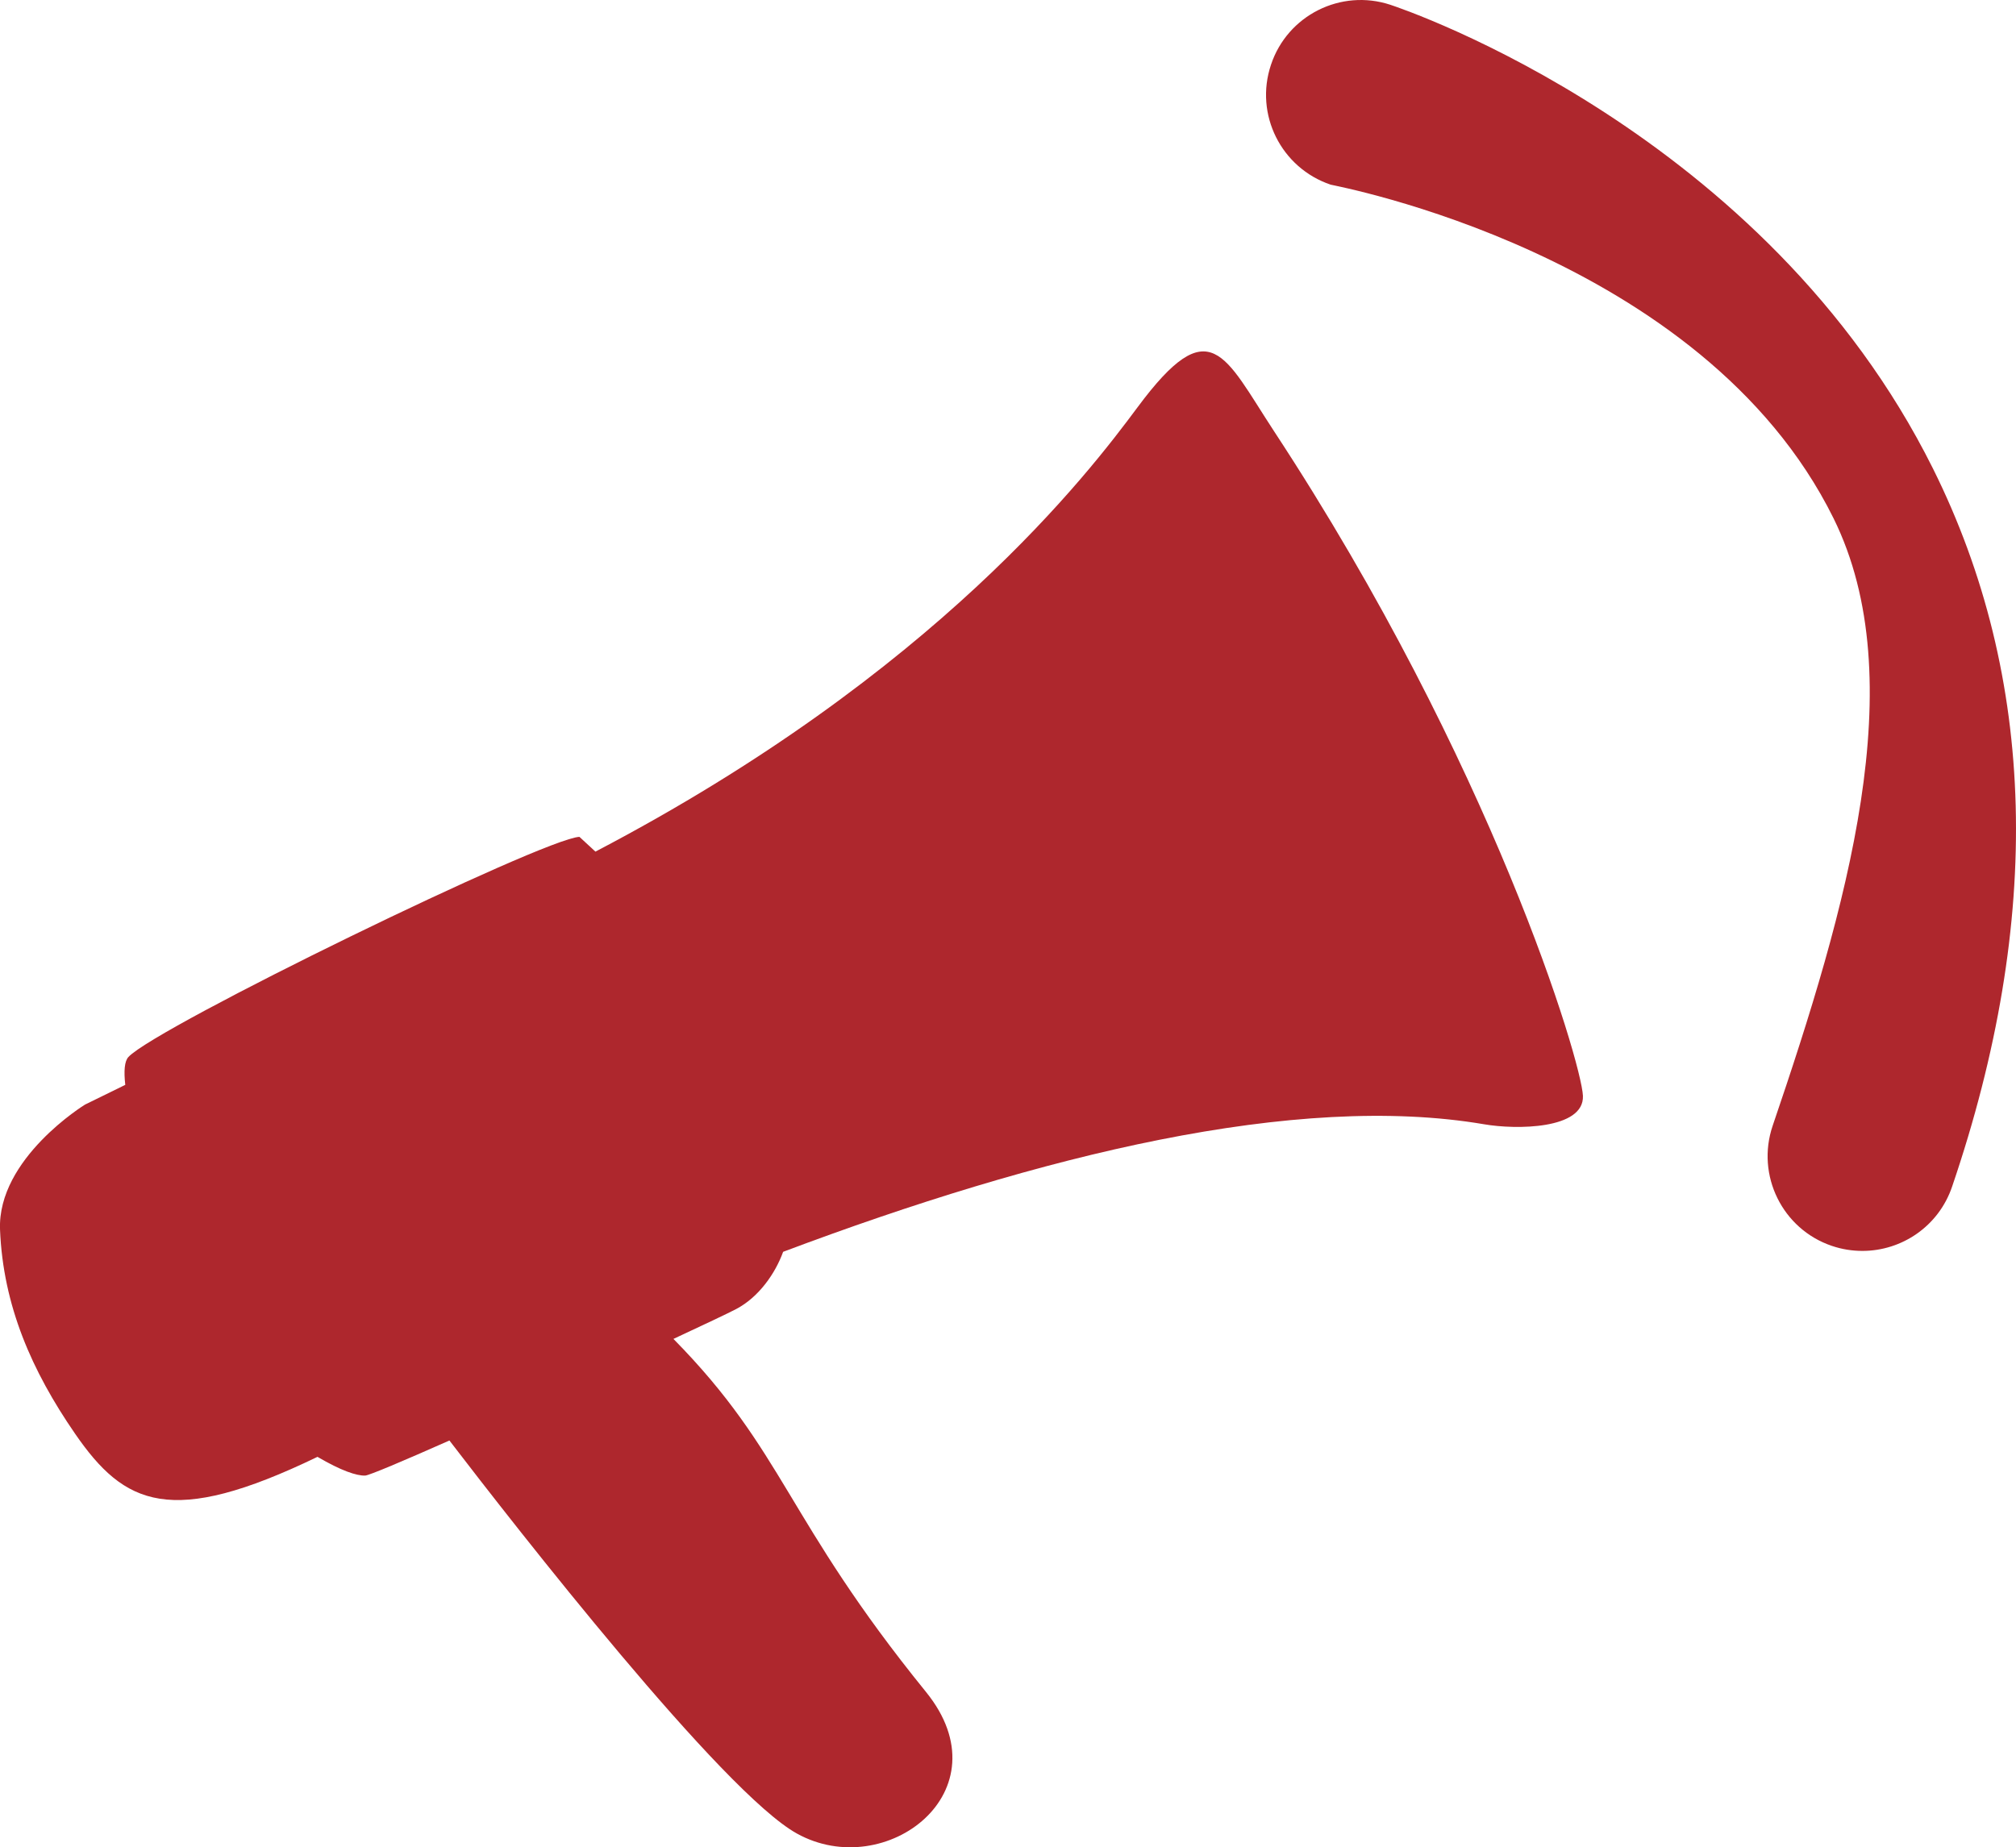 <?xml version="1.0" encoding="utf-8"?>
<!-- Generator: Adobe Illustrator 15.1.0, SVG Export Plug-In . SVG Version: 6.00 Build 0)  -->
<!DOCTYPE svg PUBLIC "-//W3C//DTD SVG 1.1//EN" "http://www.w3.org/Graphics/SVG/1.1/DTD/svg11.dtd">
<svg version="1.1" id="Layer_1" xmlns="http://www.w3.org/2000/svg" xmlns:xlink="http://www.w3.org/1999/xlink" x="0px" y="0px"
	 width="62.617px" height="57.39px" viewBox="0 0 62.617 57.39" enable-background="new 0 0 62.617 57.39" xml:space="preserve">
<g>
	<g>
		<path fill="#AE272D" d="M60.039,14.559C54.835,4.104,43.661,0.306,43.186,0.149c-1.539-0.508-3.2,0.326-3.71,1.865
			c-0.516,1.541,0.316,3.203,1.854,3.723c0.091,0.031,11.544,2.117,15.62,10.366c2.48,5.024,0.411,12.114-1.891,18.872
			c-0.522,1.536,0.301,3.212,1.839,3.732c0.314,0.107,0.636,0.156,0.949,0.156c1.228,0,2.37-0.771,2.785-1.996
			C63.464,28.554,63.265,21.045,60.039,14.559z"/>
		<path fill="#AE272D" d="M35.334,12.651c-1.519,2.046-6.24,8.258-16.84,13.807l-0.497-0.459
			c-1.108,0.047-13.153,5.912-14.008,6.839c-0.123,0.13-0.146,0.439-0.098,0.866c-0.901,0.441-1.25,0.613-1.25,0.613
			s-2.727,1.67-2.64,3.887c0.096,2.361,0.987,4.387,2.328,6.334c1.536,2.23,2.973,2.925,7.532,0.723
			c0.733,0.43,1.214,0.59,1.48,0.582c0.122-0.004,1.186-0.455,2.618-1.09c2.081,2.715,8.492,10.939,10.793,12.211
			c2.76,1.531,6.504-1.318,4.012-4.396c-4.383-5.404-4.378-7.445-7.847-10.971c0.977-0.455,1.706-0.801,1.943-0.925
			c0.711-0.372,1.222-1.112,1.464-1.781c8.005-3.011,15.943-4.957,21.776-3.962c0.99,0.171,3.106,0.16,3.066-0.884
			c-0.045-1.048-2.81-10.318-9.596-20.651C38.02,11.03,37.59,9.61,35.334,12.651z"/>
	</g>
</g>
</svg>

